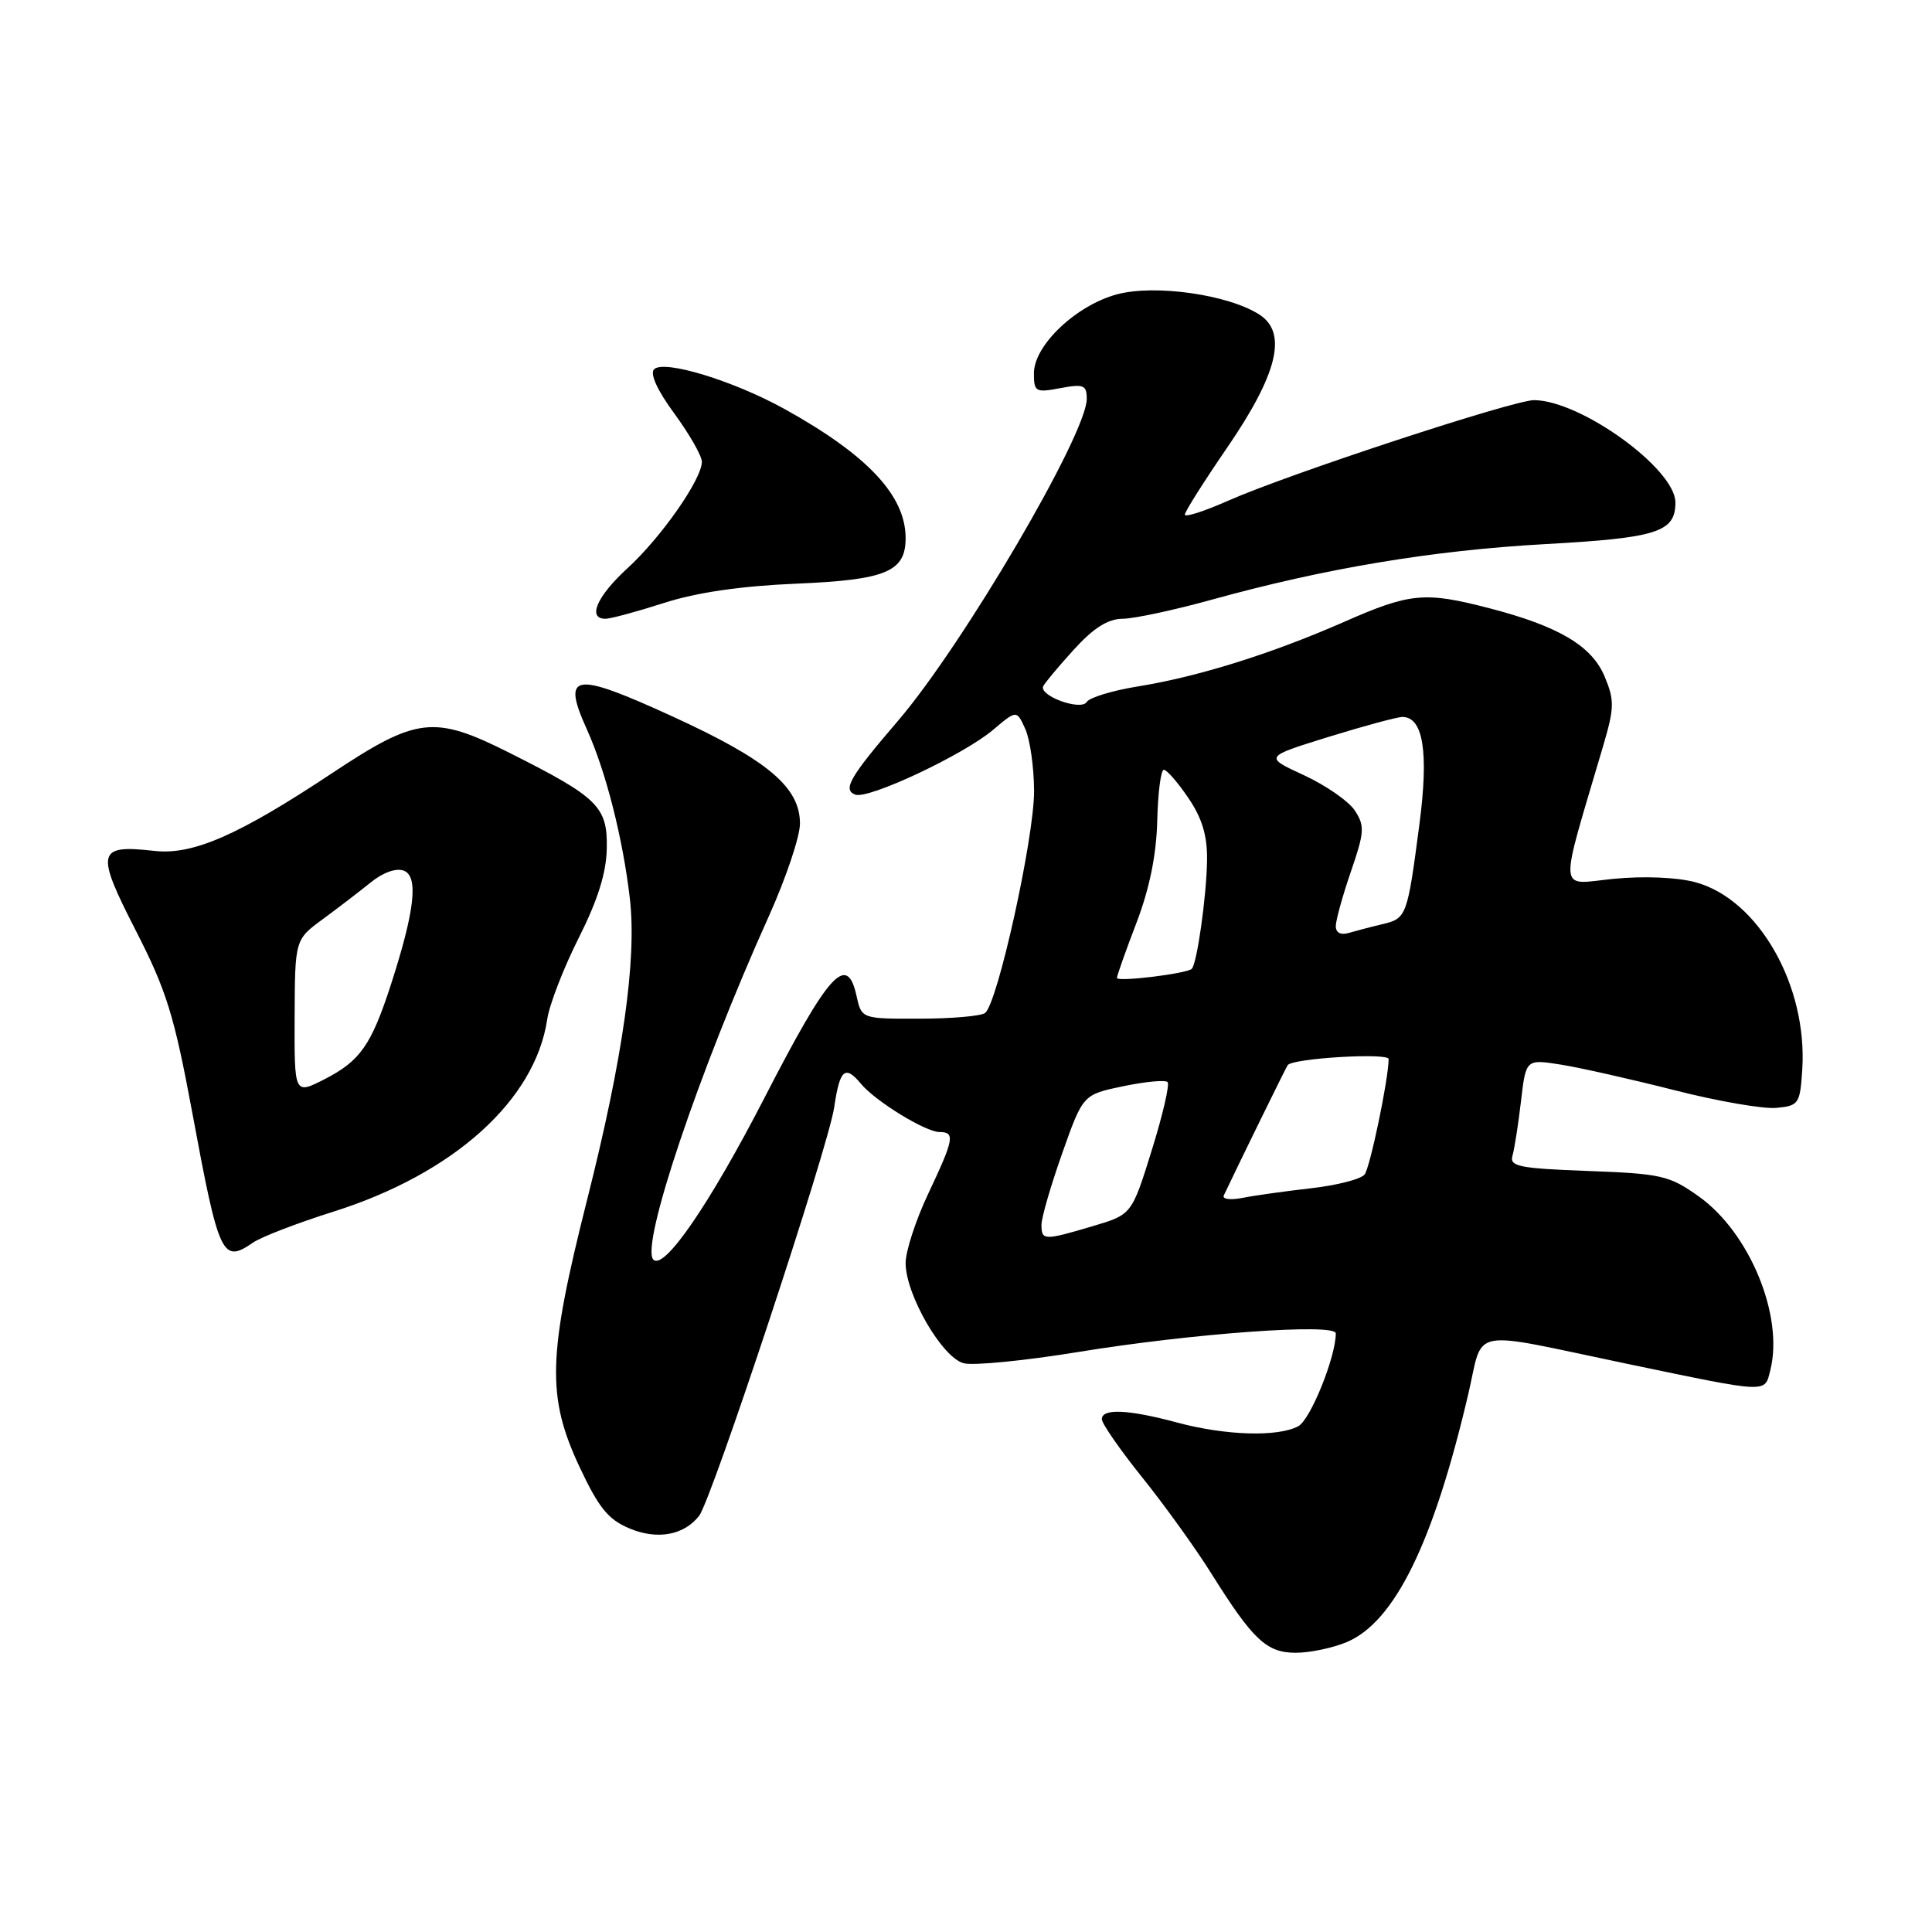 <?xml version="1.0" encoding="UTF-8" standalone="no"?>
<!DOCTYPE svg PUBLIC "-//W3C//DTD SVG 1.1//EN" "http://www.w3.org/Graphics/SVG/1.1/DTD/svg11.dtd" >
<svg xmlns="http://www.w3.org/2000/svg" xmlns:xlink="http://www.w3.org/1999/xlink" version="1.1" viewBox="0 0 256 256">
 <g >
 <path fill="currentColor"
d=" M 178.42 217.60 C 184.79 214.94 189.93 204.47 194.55 184.74 C 196.65 175.78 194.24 176.25 215.50 180.69 C 234.55 184.66 233.80 184.63 234.58 181.54 C 236.38 174.36 231.83 163.31 225.08 158.52 C 221.20 155.76 220.13 155.52 210.42 155.16 C 201.30 154.82 200.00 154.56 200.41 153.14 C 200.67 152.24 201.18 148.99 201.54 145.91 C 202.19 140.33 202.19 140.33 206.84 141.07 C 209.41 141.48 216.18 143.01 221.89 144.46 C 227.60 145.92 233.68 146.97 235.39 146.80 C 238.35 146.52 238.52 146.26 238.81 141.70 C 239.52 130.58 232.99 119.15 224.65 116.90 C 222.18 116.24 217.79 116.06 213.81 116.45 C 206.35 117.19 206.49 118.99 212.43 98.83 C 213.92 93.77 213.94 92.79 212.62 89.64 C 210.92 85.57 206.52 82.97 197.30 80.58 C 188.77 78.37 186.85 78.55 178.06 82.42 C 168.45 86.64 158.75 89.67 150.75 90.96 C 147.40 91.50 144.35 92.43 143.99 93.02 C 143.25 94.22 137.72 92.23 138.22 90.95 C 138.38 90.56 140.19 88.39 142.25 86.12 C 144.89 83.21 146.80 82.00 148.75 81.99 C 150.26 81.98 155.55 80.85 160.50 79.48 C 175.57 75.30 189.80 72.93 204.71 72.10 C 219.60 71.28 222.00 70.51 222.00 66.58 C 222.00 62.14 209.50 53.08 203.28 53.02 C 200.58 53.00 170.72 62.81 162.75 66.34 C 159.59 67.74 157.00 68.58 157.00 68.19 C 156.99 67.81 159.51 63.83 162.58 59.35 C 169.31 49.54 170.63 44.10 166.87 41.68 C 162.75 39.03 153.02 37.65 148.01 39.00 C 142.58 40.46 137.00 45.76 137.00 49.45 C 137.00 51.93 137.22 52.05 140.50 51.43 C 143.59 50.85 144.00 51.02 144.00 52.86 C 144.00 57.51 127.63 85.42 119.00 95.50 C 112.59 102.97 111.63 104.64 113.32 105.29 C 115.05 105.96 127.71 100.00 131.60 96.70 C 134.71 94.07 134.71 94.07 135.85 96.58 C 136.48 97.96 137.01 101.66 137.02 104.80 C 137.04 111.01 132.17 133.05 130.52 134.23 C 129.96 134.64 126.05 134.98 121.83 134.98 C 114.16 135.00 114.16 135.00 113.49 131.94 C 112.23 126.23 109.82 128.90 101.31 145.44 C 94.04 159.55 88.01 168.34 86.58 166.91 C 84.81 165.15 92.59 142.01 101.89 121.37 C 104.15 116.35 106.00 110.84 106.00 109.13 C 106.00 104.31 101.72 100.71 89.17 94.96 C 75.94 88.90 74.37 89.15 77.80 96.73 C 80.29 102.26 82.54 111.11 83.46 119.07 C 84.39 127.16 82.54 140.22 77.79 159.00 C 72.57 179.67 72.42 185.02 76.78 194.35 C 79.33 199.79 80.59 201.35 83.42 202.53 C 87.10 204.07 90.63 203.43 92.64 200.85 C 94.31 198.70 109.76 152.00 110.53 146.75 C 111.28 141.66 111.97 141.06 114.11 143.64 C 116.01 145.92 122.65 150.00 124.48 150.00 C 126.59 150.00 126.42 150.93 123.00 158.16 C 121.35 161.65 120.00 165.79 120.00 167.36 C 120.00 171.55 124.86 179.93 127.71 180.64 C 129.00 180.97 135.79 180.30 142.78 179.16 C 157.95 176.68 177.00 175.30 177.00 176.68 C 177.00 179.81 173.64 188.12 172.03 188.98 C 169.33 190.43 162.41 190.22 156.00 188.50 C 149.50 186.75 146.00 186.60 146.00 188.05 C 146.00 188.63 148.42 192.12 151.38 195.80 C 154.34 199.49 158.45 205.20 160.51 208.50 C 166.04 217.32 167.83 219.00 171.71 219.00 C 173.55 219.00 176.57 218.37 178.42 217.60 Z  M 33.53 164.65 C 34.61 163.90 39.40 162.06 44.18 160.55 C 60.11 155.52 70.91 145.80 72.51 135.06 C 72.80 133.10 74.68 128.26 76.67 124.31 C 79.18 119.33 80.34 115.68 80.40 112.47 C 80.52 106.89 79.29 105.68 67.56 99.78 C 57.49 94.72 55.28 94.97 44.00 102.45 C 31.60 110.68 25.56 113.32 20.46 112.75 C 12.85 111.89 12.63 112.82 17.96 123.24 C 22.07 131.26 23.08 134.51 25.49 147.50 C 29.02 166.54 29.45 167.45 33.53 164.65 Z  M 88.00 79.89 C 92.31 78.50 98.19 77.65 105.49 77.34 C 117.40 76.84 120.00 75.76 120.00 71.30 C 120.00 65.68 114.96 60.30 104.00 54.22 C 97.21 50.45 87.97 47.63 86.67 48.93 C 86.09 49.51 87.10 51.74 89.37 54.82 C 91.36 57.54 93.00 60.41 93.00 61.19 C 93.00 63.50 87.61 71.21 83.15 75.29 C 79.08 79.01 77.78 82.01 80.25 81.99 C 80.94 81.98 84.42 81.04 88.00 79.89 Z  M 138.00 162.29 C 138.00 161.35 139.24 157.08 140.75 152.81 C 143.50 145.04 143.50 145.04 148.83 143.93 C 151.76 143.32 154.41 143.07 154.71 143.38 C 155.01 143.68 154.07 147.75 152.61 152.43 C 149.96 160.94 149.96 160.94 144.80 162.47 C 138.33 164.39 138.00 164.38 138.00 162.29 Z  M 162.16 158.40 C 164.23 154.03 170.41 141.42 170.63 141.13 C 171.32 140.22 184.00 139.47 184.00 140.33 C 184.00 142.91 181.56 154.64 180.82 155.62 C 180.35 156.24 177.16 157.06 173.73 157.45 C 170.30 157.84 166.20 158.41 164.62 158.73 C 163.03 159.04 161.92 158.90 162.16 158.40 Z  M 148.00 129.58 C 148.00 129.29 149.16 126.00 150.59 122.27 C 152.32 117.74 153.23 113.27 153.34 108.75 C 153.43 105.04 153.82 102.01 154.21 102.00 C 154.61 102.00 156.07 103.68 157.46 105.73 C 159.29 108.42 159.98 110.72 159.94 113.98 C 159.88 118.73 158.60 127.76 157.91 128.38 C 157.18 129.03 148.00 130.14 148.00 129.58 Z  M 177.00 122.72 C 177.00 121.95 177.90 118.69 179.00 115.49 C 180.80 110.27 180.85 109.43 179.53 107.41 C 178.72 106.17 175.68 104.06 172.78 102.72 C 167.50 100.29 167.50 100.29 176.05 97.64 C 180.75 96.19 185.15 95.00 185.82 95.00 C 188.59 95.00 189.33 99.66 188.08 109.22 C 186.48 121.42 186.38 121.69 183.21 122.45 C 181.72 122.80 179.71 123.33 178.75 123.61 C 177.66 123.94 177.00 123.60 177.00 122.72 Z  M 39.04 134.77 C 39.08 124.50 39.08 124.50 42.79 121.78 C 44.83 120.28 47.70 118.08 49.17 116.89 C 50.77 115.60 52.51 114.98 53.51 115.37 C 55.48 116.12 54.96 120.69 51.80 130.46 C 49.19 138.50 47.72 140.59 42.99 143.01 C 39.00 145.04 39.00 145.04 39.04 134.77 Z "/>
</g>
</svg>